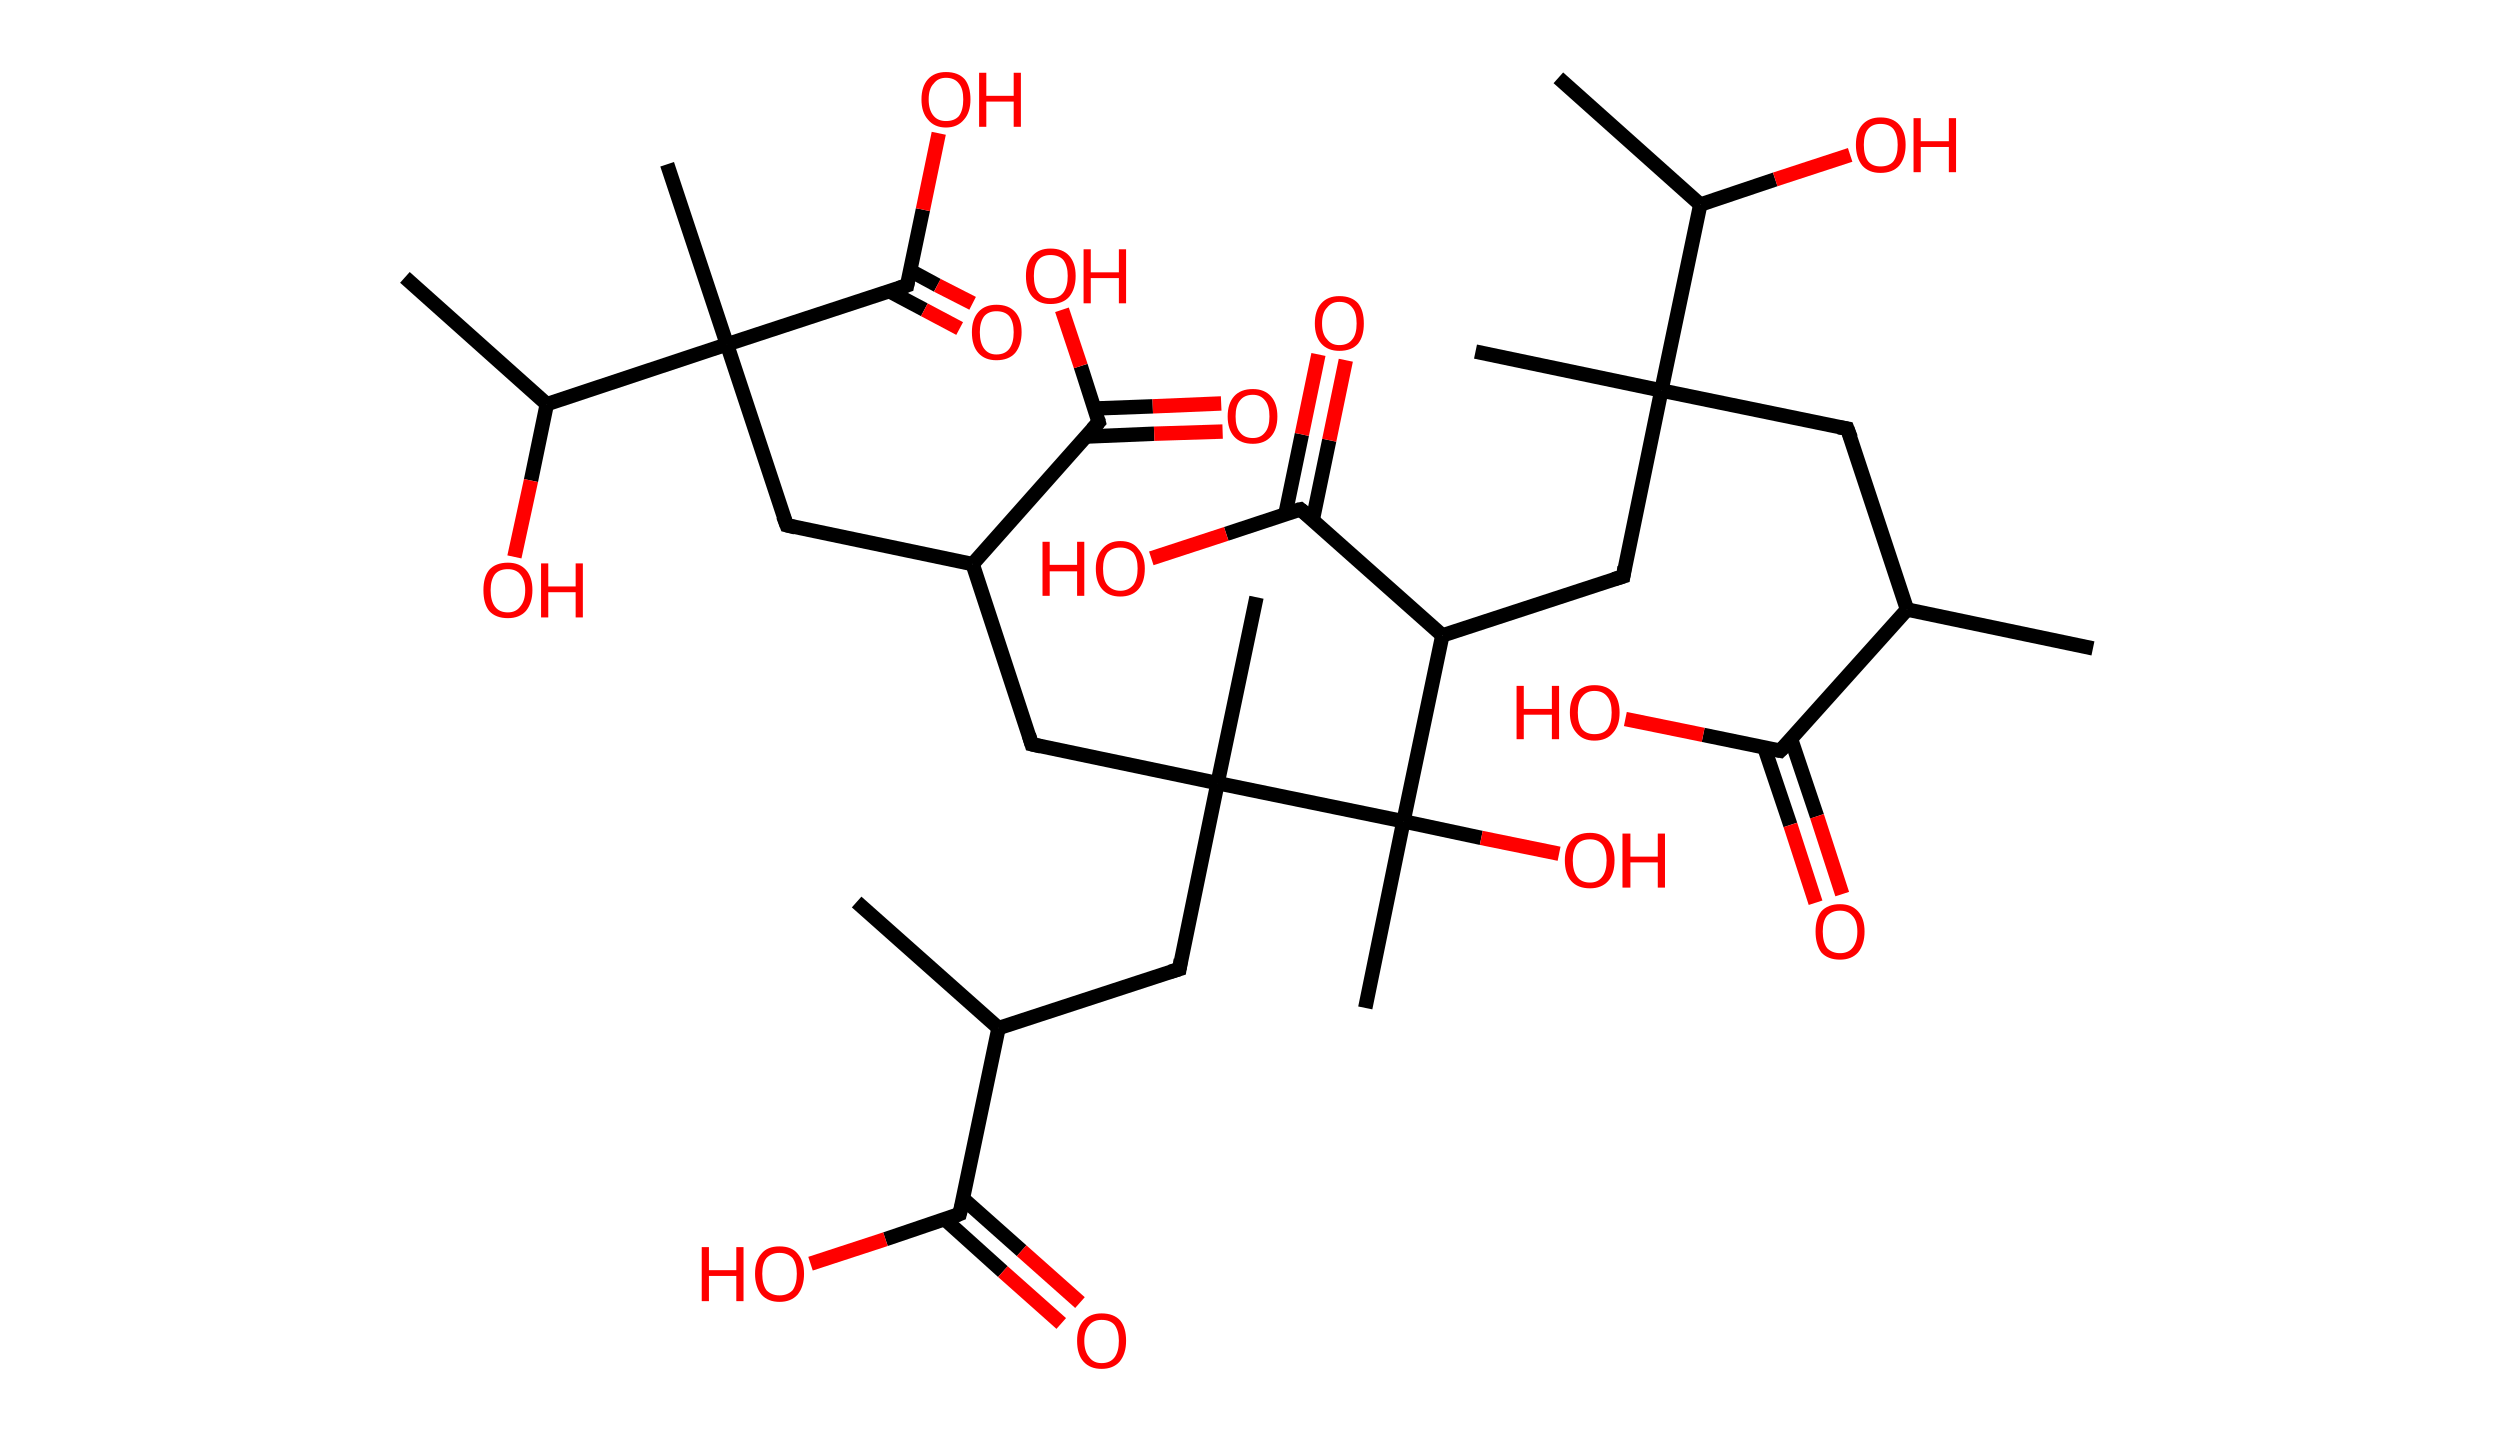 <?xml version='1.0' encoding='ASCII' standalone='yes'?>
<svg xmlns="http://www.w3.org/2000/svg" xmlns:rdkit="http://www.rdkit.org/xml" xmlns:xlink="http://www.w3.org/1999/xlink" version="1.1" baseProfile="full" xml:space="preserve" width="347px" height="200px" viewBox="0 0 347 200">
<!-- END OF HEADER -->
<rect style="opacity:1.0;fill:#FFFFFF;stroke:none" width="347.0" height="200.0" x="0.0" y="0.0"> </rect>
<path class="bond-0 atom-0 atom-1" d="M 290.5,90.0 L 264.7,84.6" style="fill:none;fill-rule:evenodd;stroke:#000000;stroke-width:2.0px;stroke-linecap:butt;stroke-linejoin:miter;stroke-opacity:1"/>
<path class="bond-1 atom-1 atom-2" d="M 264.7,84.6 L 256.4,59.5" style="fill:none;fill-rule:evenodd;stroke:#000000;stroke-width:2.0px;stroke-linecap:butt;stroke-linejoin:miter;stroke-opacity:1"/>
<path class="bond-2 atom-2 atom-3" d="M 256.4,59.5 L 230.6,54.2" style="fill:none;fill-rule:evenodd;stroke:#000000;stroke-width:2.0px;stroke-linecap:butt;stroke-linejoin:miter;stroke-opacity:1"/>
<path class="bond-3 atom-3 atom-4" d="M 230.6,54.2 L 204.8,48.8" style="fill:none;fill-rule:evenodd;stroke:#000000;stroke-width:2.0px;stroke-linecap:butt;stroke-linejoin:miter;stroke-opacity:1"/>
<path class="bond-4 atom-3 atom-5" d="M 230.6,54.2 L 225.3,80.0" style="fill:none;fill-rule:evenodd;stroke:#000000;stroke-width:2.0px;stroke-linecap:butt;stroke-linejoin:miter;stroke-opacity:1"/>
<path class="bond-5 atom-5 atom-6" d="M 225.3,80.0 L 200.2,88.2" style="fill:none;fill-rule:evenodd;stroke:#000000;stroke-width:2.0px;stroke-linecap:butt;stroke-linejoin:miter;stroke-opacity:1"/>
<path class="bond-6 atom-6 atom-7" d="M 200.2,88.2 L 180.5,70.7" style="fill:none;fill-rule:evenodd;stroke:#000000;stroke-width:2.0px;stroke-linecap:butt;stroke-linejoin:miter;stroke-opacity:1"/>
<path class="bond-7 atom-7 atom-8" d="M 182.2,72.2 L 184.5,61.1" style="fill:none;fill-rule:evenodd;stroke:#000000;stroke-width:2.0px;stroke-linecap:butt;stroke-linejoin:miter;stroke-opacity:1"/>
<path class="bond-7 atom-7 atom-8" d="M 184.5,61.1 L 186.8,50.0" style="fill:none;fill-rule:evenodd;stroke:#FF0000;stroke-width:2.0px;stroke-linecap:butt;stroke-linejoin:miter;stroke-opacity:1"/>
<path class="bond-7 atom-7 atom-8" d="M 178.4,71.4 L 180.7,60.3" style="fill:none;fill-rule:evenodd;stroke:#000000;stroke-width:2.0px;stroke-linecap:butt;stroke-linejoin:miter;stroke-opacity:1"/>
<path class="bond-7 atom-7 atom-8" d="M 180.7,60.3 L 183.0,49.2" style="fill:none;fill-rule:evenodd;stroke:#FF0000;stroke-width:2.0px;stroke-linecap:butt;stroke-linejoin:miter;stroke-opacity:1"/>
<path class="bond-8 atom-7 atom-9" d="M 180.5,70.7 L 170.2,74.1" style="fill:none;fill-rule:evenodd;stroke:#000000;stroke-width:2.0px;stroke-linecap:butt;stroke-linejoin:miter;stroke-opacity:1"/>
<path class="bond-8 atom-7 atom-9" d="M 170.2,74.1 L 159.8,77.5" style="fill:none;fill-rule:evenodd;stroke:#FF0000;stroke-width:2.0px;stroke-linecap:butt;stroke-linejoin:miter;stroke-opacity:1"/>
<path class="bond-9 atom-6 atom-10" d="M 200.2,88.2 L 194.8,114.0" style="fill:none;fill-rule:evenodd;stroke:#000000;stroke-width:2.0px;stroke-linecap:butt;stroke-linejoin:miter;stroke-opacity:1"/>
<path class="bond-10 atom-10 atom-11" d="M 194.8,114.0 L 189.5,139.9" style="fill:none;fill-rule:evenodd;stroke:#000000;stroke-width:2.0px;stroke-linecap:butt;stroke-linejoin:miter;stroke-opacity:1"/>
<path class="bond-11 atom-10 atom-12" d="M 194.8,114.0 L 205.6,116.3" style="fill:none;fill-rule:evenodd;stroke:#000000;stroke-width:2.0px;stroke-linecap:butt;stroke-linejoin:miter;stroke-opacity:1"/>
<path class="bond-11 atom-10 atom-12" d="M 205.6,116.3 L 216.4,118.5" style="fill:none;fill-rule:evenodd;stroke:#FF0000;stroke-width:2.0px;stroke-linecap:butt;stroke-linejoin:miter;stroke-opacity:1"/>
<path class="bond-12 atom-10 atom-13" d="M 194.8,114.0 L 169.0,108.7" style="fill:none;fill-rule:evenodd;stroke:#000000;stroke-width:2.0px;stroke-linecap:butt;stroke-linejoin:miter;stroke-opacity:1"/>
<path class="bond-13 atom-13 atom-14" d="M 169.0,108.7 L 174.4,82.9" style="fill:none;fill-rule:evenodd;stroke:#000000;stroke-width:2.0px;stroke-linecap:butt;stroke-linejoin:miter;stroke-opacity:1"/>
<path class="bond-14 atom-13 atom-15" d="M 169.0,108.7 L 163.7,134.5" style="fill:none;fill-rule:evenodd;stroke:#000000;stroke-width:2.0px;stroke-linecap:butt;stroke-linejoin:miter;stroke-opacity:1"/>
<path class="bond-15 atom-15 atom-16" d="M 163.7,134.5 L 138.6,142.7" style="fill:none;fill-rule:evenodd;stroke:#000000;stroke-width:2.0px;stroke-linecap:butt;stroke-linejoin:miter;stroke-opacity:1"/>
<path class="bond-16 atom-16 atom-17" d="M 138.6,142.7 L 118.9,125.2" style="fill:none;fill-rule:evenodd;stroke:#000000;stroke-width:2.0px;stroke-linecap:butt;stroke-linejoin:miter;stroke-opacity:1"/>
<path class="bond-17 atom-16 atom-18" d="M 138.6,142.7 L 133.2,168.5" style="fill:none;fill-rule:evenodd;stroke:#000000;stroke-width:2.0px;stroke-linecap:butt;stroke-linejoin:miter;stroke-opacity:1"/>
<path class="bond-18 atom-18 atom-19" d="M 131.1,169.2 L 139.2,176.5" style="fill:none;fill-rule:evenodd;stroke:#000000;stroke-width:2.0px;stroke-linecap:butt;stroke-linejoin:miter;stroke-opacity:1"/>
<path class="bond-18 atom-18 atom-19" d="M 139.2,176.5 L 147.3,183.7" style="fill:none;fill-rule:evenodd;stroke:#FF0000;stroke-width:2.0px;stroke-linecap:butt;stroke-linejoin:miter;stroke-opacity:1"/>
<path class="bond-18 atom-18 atom-19" d="M 133.7,166.4 L 141.8,173.6" style="fill:none;fill-rule:evenodd;stroke:#000000;stroke-width:2.0px;stroke-linecap:butt;stroke-linejoin:miter;stroke-opacity:1"/>
<path class="bond-18 atom-18 atom-19" d="M 141.8,173.6 L 149.9,180.8" style="fill:none;fill-rule:evenodd;stroke:#FF0000;stroke-width:2.0px;stroke-linecap:butt;stroke-linejoin:miter;stroke-opacity:1"/>
<path class="bond-19 atom-18 atom-20" d="M 133.2,168.5 L 122.9,172.0" style="fill:none;fill-rule:evenodd;stroke:#000000;stroke-width:2.0px;stroke-linecap:butt;stroke-linejoin:miter;stroke-opacity:1"/>
<path class="bond-19 atom-18 atom-20" d="M 122.9,172.0 L 112.5,175.4" style="fill:none;fill-rule:evenodd;stroke:#FF0000;stroke-width:2.0px;stroke-linecap:butt;stroke-linejoin:miter;stroke-opacity:1"/>
<path class="bond-20 atom-13 atom-21" d="M 169.0,108.7 L 143.2,103.3" style="fill:none;fill-rule:evenodd;stroke:#000000;stroke-width:2.0px;stroke-linecap:butt;stroke-linejoin:miter;stroke-opacity:1"/>
<path class="bond-21 atom-21 atom-22" d="M 143.2,103.3 L 135.0,78.3" style="fill:none;fill-rule:evenodd;stroke:#000000;stroke-width:2.0px;stroke-linecap:butt;stroke-linejoin:miter;stroke-opacity:1"/>
<path class="bond-22 atom-22 atom-23" d="M 135.0,78.3 L 109.2,72.9" style="fill:none;fill-rule:evenodd;stroke:#000000;stroke-width:2.0px;stroke-linecap:butt;stroke-linejoin:miter;stroke-opacity:1"/>
<path class="bond-23 atom-23 atom-24" d="M 109.2,72.9 L 100.9,47.8" style="fill:none;fill-rule:evenodd;stroke:#000000;stroke-width:2.0px;stroke-linecap:butt;stroke-linejoin:miter;stroke-opacity:1"/>
<path class="bond-24 atom-24 atom-25" d="M 100.9,47.8 L 92.6,22.8" style="fill:none;fill-rule:evenodd;stroke:#000000;stroke-width:2.0px;stroke-linecap:butt;stroke-linejoin:miter;stroke-opacity:1"/>
<path class="bond-25 atom-24 atom-26" d="M 100.9,47.8 L 125.9,39.6" style="fill:none;fill-rule:evenodd;stroke:#000000;stroke-width:2.0px;stroke-linecap:butt;stroke-linejoin:miter;stroke-opacity:1"/>
<path class="bond-26 atom-26 atom-27" d="M 123.4,40.4 L 128.3,43.0" style="fill:none;fill-rule:evenodd;stroke:#000000;stroke-width:2.0px;stroke-linecap:butt;stroke-linejoin:miter;stroke-opacity:1"/>
<path class="bond-26 atom-26 atom-27" d="M 128.3,43.0 L 133.2,45.6" style="fill:none;fill-rule:evenodd;stroke:#FF0000;stroke-width:2.0px;stroke-linecap:butt;stroke-linejoin:miter;stroke-opacity:1"/>
<path class="bond-26 atom-26 atom-27" d="M 126.4,37.6 L 130.1,39.6" style="fill:none;fill-rule:evenodd;stroke:#000000;stroke-width:2.0px;stroke-linecap:butt;stroke-linejoin:miter;stroke-opacity:1"/>
<path class="bond-26 atom-26 atom-27" d="M 130.1,39.6 L 135.0,42.1" style="fill:none;fill-rule:evenodd;stroke:#FF0000;stroke-width:2.0px;stroke-linecap:butt;stroke-linejoin:miter;stroke-opacity:1"/>
<path class="bond-27 atom-26 atom-28" d="M 125.9,39.6 L 128.1,29.1" style="fill:none;fill-rule:evenodd;stroke:#000000;stroke-width:2.0px;stroke-linecap:butt;stroke-linejoin:miter;stroke-opacity:1"/>
<path class="bond-27 atom-26 atom-28" d="M 128.1,29.1 L 130.3,18.5" style="fill:none;fill-rule:evenodd;stroke:#FF0000;stroke-width:2.0px;stroke-linecap:butt;stroke-linejoin:miter;stroke-opacity:1"/>
<path class="bond-28 atom-24 atom-29" d="M 100.9,47.8 L 75.9,56.1" style="fill:none;fill-rule:evenodd;stroke:#000000;stroke-width:2.0px;stroke-linecap:butt;stroke-linejoin:miter;stroke-opacity:1"/>
<path class="bond-29 atom-29 atom-30" d="M 75.9,56.1 L 56.2,38.5" style="fill:none;fill-rule:evenodd;stroke:#000000;stroke-width:2.0px;stroke-linecap:butt;stroke-linejoin:miter;stroke-opacity:1"/>
<path class="bond-30 atom-29 atom-31" d="M 75.9,56.1 L 73.7,66.7" style="fill:none;fill-rule:evenodd;stroke:#000000;stroke-width:2.0px;stroke-linecap:butt;stroke-linejoin:miter;stroke-opacity:1"/>
<path class="bond-30 atom-29 atom-31" d="M 73.7,66.7 L 71.4,77.3" style="fill:none;fill-rule:evenodd;stroke:#FF0000;stroke-width:2.0px;stroke-linecap:butt;stroke-linejoin:miter;stroke-opacity:1"/>
<path class="bond-31 atom-22 atom-32" d="M 135.0,78.3 L 152.5,58.6" style="fill:none;fill-rule:evenodd;stroke:#000000;stroke-width:2.0px;stroke-linecap:butt;stroke-linejoin:miter;stroke-opacity:1"/>
<path class="bond-32 atom-32 atom-33" d="M 150.7,60.6 L 160.2,60.2" style="fill:none;fill-rule:evenodd;stroke:#000000;stroke-width:2.0px;stroke-linecap:butt;stroke-linejoin:miter;stroke-opacity:1"/>
<path class="bond-32 atom-32 atom-33" d="M 160.2,60.2 L 169.7,59.9" style="fill:none;fill-rule:evenodd;stroke:#FF0000;stroke-width:2.0px;stroke-linecap:butt;stroke-linejoin:miter;stroke-opacity:1"/>
<path class="bond-32 atom-32 atom-33" d="M 151.9,56.7 L 160.0,56.4" style="fill:none;fill-rule:evenodd;stroke:#000000;stroke-width:2.0px;stroke-linecap:butt;stroke-linejoin:miter;stroke-opacity:1"/>
<path class="bond-32 atom-32 atom-33" d="M 160.0,56.4 L 169.5,56.0" style="fill:none;fill-rule:evenodd;stroke:#FF0000;stroke-width:2.0px;stroke-linecap:butt;stroke-linejoin:miter;stroke-opacity:1"/>
<path class="bond-33 atom-32 atom-34" d="M 152.5,58.6 L 150.0,50.8" style="fill:none;fill-rule:evenodd;stroke:#000000;stroke-width:2.0px;stroke-linecap:butt;stroke-linejoin:miter;stroke-opacity:1"/>
<path class="bond-33 atom-32 atom-34" d="M 150.0,50.8 L 147.4,43.0" style="fill:none;fill-rule:evenodd;stroke:#FF0000;stroke-width:2.0px;stroke-linecap:butt;stroke-linejoin:miter;stroke-opacity:1"/>
<path class="bond-34 atom-3 atom-35" d="M 230.6,54.2 L 236.0,28.4" style="fill:none;fill-rule:evenodd;stroke:#000000;stroke-width:2.0px;stroke-linecap:butt;stroke-linejoin:miter;stroke-opacity:1"/>
<path class="bond-35 atom-35 atom-36" d="M 236.0,28.4 L 216.3,10.8" style="fill:none;fill-rule:evenodd;stroke:#000000;stroke-width:2.0px;stroke-linecap:butt;stroke-linejoin:miter;stroke-opacity:1"/>
<path class="bond-36 atom-35 atom-37" d="M 236.0,28.4 L 246.4,24.9" style="fill:none;fill-rule:evenodd;stroke:#000000;stroke-width:2.0px;stroke-linecap:butt;stroke-linejoin:miter;stroke-opacity:1"/>
<path class="bond-36 atom-35 atom-37" d="M 246.4,24.9 L 256.8,21.5" style="fill:none;fill-rule:evenodd;stroke:#FF0000;stroke-width:2.0px;stroke-linecap:butt;stroke-linejoin:miter;stroke-opacity:1"/>
<path class="bond-37 atom-1 atom-38" d="M 264.7,84.6 L 247.1,104.2" style="fill:none;fill-rule:evenodd;stroke:#000000;stroke-width:2.0px;stroke-linecap:butt;stroke-linejoin:miter;stroke-opacity:1"/>
<path class="bond-38 atom-38 atom-39" d="M 244.9,103.8 L 248.5,114.5" style="fill:none;fill-rule:evenodd;stroke:#000000;stroke-width:2.0px;stroke-linecap:butt;stroke-linejoin:miter;stroke-opacity:1"/>
<path class="bond-38 atom-38 atom-39" d="M 248.5,114.5 L 252.0,125.3" style="fill:none;fill-rule:evenodd;stroke:#FF0000;stroke-width:2.0px;stroke-linecap:butt;stroke-linejoin:miter;stroke-opacity:1"/>
<path class="bond-38 atom-38 atom-39" d="M 248.6,102.6 L 252.2,113.3" style="fill:none;fill-rule:evenodd;stroke:#000000;stroke-width:2.0px;stroke-linecap:butt;stroke-linejoin:miter;stroke-opacity:1"/>
<path class="bond-38 atom-38 atom-39" d="M 252.2,113.3 L 255.7,124.1" style="fill:none;fill-rule:evenodd;stroke:#FF0000;stroke-width:2.0px;stroke-linecap:butt;stroke-linejoin:miter;stroke-opacity:1"/>
<path class="bond-39 atom-38 atom-40" d="M 247.1,104.2 L 236.4,102.0" style="fill:none;fill-rule:evenodd;stroke:#000000;stroke-width:2.0px;stroke-linecap:butt;stroke-linejoin:miter;stroke-opacity:1"/>
<path class="bond-39 atom-38 atom-40" d="M 236.4,102.0 L 225.6,99.8" style="fill:none;fill-rule:evenodd;stroke:#FF0000;stroke-width:2.0px;stroke-linecap:butt;stroke-linejoin:miter;stroke-opacity:1"/>
<path d="M 256.9,60.8 L 256.4,59.5 L 255.2,59.3" style="fill:none;stroke:#000000;stroke-width:2.0px;stroke-linecap:butt;stroke-linejoin:miter;stroke-opacity:1;"/>
<path d="M 225.5,78.7 L 225.3,80.0 L 224.0,80.4" style="fill:none;stroke:#000000;stroke-width:2.0px;stroke-linecap:butt;stroke-linejoin:miter;stroke-opacity:1;"/>
<path d="M 181.5,71.5 L 180.5,70.7 L 180.0,70.8" style="fill:none;stroke:#000000;stroke-width:2.0px;stroke-linecap:butt;stroke-linejoin:miter;stroke-opacity:1;"/>
<path d="M 163.9,133.2 L 163.7,134.5 L 162.4,134.9" style="fill:none;stroke:#000000;stroke-width:2.0px;stroke-linecap:butt;stroke-linejoin:miter;stroke-opacity:1;"/>
<path d="M 133.5,167.3 L 133.2,168.5 L 132.7,168.7" style="fill:none;stroke:#000000;stroke-width:2.0px;stroke-linecap:butt;stroke-linejoin:miter;stroke-opacity:1;"/>
<path d="M 144.5,103.6 L 143.2,103.3 L 142.8,102.0" style="fill:none;stroke:#000000;stroke-width:2.0px;stroke-linecap:butt;stroke-linejoin:miter;stroke-opacity:1;"/>
<path d="M 110.4,73.2 L 109.2,72.9 L 108.7,71.6" style="fill:none;stroke:#000000;stroke-width:2.0px;stroke-linecap:butt;stroke-linejoin:miter;stroke-opacity:1;"/>
<path d="M 124.7,40.0 L 125.9,39.6 L 126.0,39.1" style="fill:none;stroke:#000000;stroke-width:2.0px;stroke-linecap:butt;stroke-linejoin:miter;stroke-opacity:1;"/>
<path d="M 151.6,59.6 L 152.5,58.6 L 152.4,58.2" style="fill:none;stroke:#000000;stroke-width:2.0px;stroke-linecap:butt;stroke-linejoin:miter;stroke-opacity:1;"/>
<path d="M 248.0,103.3 L 247.1,104.2 L 246.6,104.1" style="fill:none;stroke:#000000;stroke-width:2.0px;stroke-linecap:butt;stroke-linejoin:miter;stroke-opacity:1;"/>
<path class="atom-8" d="M 182.5 44.9 Q 182.5 43.1, 183.4 42.1 Q 184.3 41.1, 185.9 41.1 Q 187.6 41.1, 188.5 42.1 Q 189.3 43.1, 189.3 44.9 Q 189.3 46.7, 188.5 47.7 Q 187.6 48.7, 185.9 48.7 Q 184.3 48.7, 183.4 47.7 Q 182.5 46.7, 182.5 44.9 M 185.9 47.9 Q 187.1 47.9, 187.7 47.1 Q 188.3 46.4, 188.3 44.9 Q 188.3 43.4, 187.7 42.7 Q 187.1 41.9, 185.9 41.9 Q 184.8 41.9, 184.2 42.7 Q 183.5 43.4, 183.5 44.9 Q 183.5 46.4, 184.2 47.1 Q 184.8 47.9, 185.9 47.9 " fill="#FF0000"/>
<path class="atom-9" d="M 144.7 75.2 L 145.7 75.2 L 145.7 78.4 L 149.5 78.4 L 149.5 75.2 L 150.5 75.2 L 150.5 82.7 L 149.5 82.7 L 149.5 79.3 L 145.7 79.3 L 145.7 82.7 L 144.7 82.7 L 144.7 75.2 " fill="#FF0000"/>
<path class="atom-9" d="M 152.1 78.9 Q 152.1 77.2, 153.0 76.2 Q 153.9 75.1, 155.5 75.1 Q 157.2 75.1, 158.0 76.2 Q 158.9 77.2, 158.9 78.9 Q 158.9 80.8, 158.0 81.8 Q 157.1 82.8, 155.5 82.8 Q 153.9 82.8, 153.0 81.8 Q 152.1 80.8, 152.1 78.9 M 155.5 82.0 Q 156.6 82.0, 157.3 81.2 Q 157.9 80.4, 157.9 78.9 Q 157.9 77.5, 157.3 76.7 Q 156.6 76.0, 155.5 76.0 Q 154.4 76.0, 153.7 76.7 Q 153.1 77.5, 153.1 78.9 Q 153.1 80.5, 153.7 81.2 Q 154.4 82.0, 155.5 82.0 " fill="#FF0000"/>
<path class="atom-12" d="M 217.2 119.4 Q 217.2 117.6, 218.1 116.6 Q 219.0 115.6, 220.7 115.6 Q 222.3 115.6, 223.2 116.6 Q 224.1 117.6, 224.1 119.4 Q 224.1 121.3, 223.2 122.3 Q 222.3 123.3, 220.7 123.3 Q 219.0 123.3, 218.1 122.3 Q 217.2 121.3, 217.2 119.4 M 220.7 122.5 Q 221.8 122.5, 222.4 121.7 Q 223.0 120.9, 223.0 119.4 Q 223.0 118.0, 222.4 117.2 Q 221.8 116.5, 220.7 116.5 Q 219.5 116.5, 218.9 117.2 Q 218.3 118.0, 218.3 119.4 Q 218.3 120.9, 218.9 121.7 Q 219.5 122.5, 220.7 122.5 " fill="#FF0000"/>
<path class="atom-12" d="M 225.2 115.7 L 226.3 115.7 L 226.3 118.9 L 230.1 118.9 L 230.1 115.7 L 231.1 115.7 L 231.1 123.2 L 230.1 123.2 L 230.1 119.7 L 226.3 119.7 L 226.3 123.2 L 225.2 123.2 L 225.2 115.7 " fill="#FF0000"/>
<path class="atom-19" d="M 149.5 186.1 Q 149.5 184.3, 150.4 183.3 Q 151.3 182.3, 152.9 182.3 Q 154.6 182.3, 155.5 183.3 Q 156.3 184.3, 156.3 186.1 Q 156.3 187.9, 155.4 189.0 Q 154.5 190.0, 152.9 190.0 Q 151.3 190.0, 150.4 189.0 Q 149.5 188.0, 149.5 186.1 M 152.9 189.2 Q 154.1 189.2, 154.7 188.4 Q 155.3 187.6, 155.3 186.1 Q 155.3 184.7, 154.7 183.9 Q 154.1 183.2, 152.9 183.2 Q 151.8 183.2, 151.2 183.9 Q 150.5 184.7, 150.5 186.1 Q 150.5 187.6, 151.2 188.4 Q 151.8 189.2, 152.9 189.2 " fill="#FF0000"/>
<path class="atom-20" d="M 97.4 173.1 L 98.4 173.1 L 98.4 176.3 L 102.2 176.3 L 102.2 173.1 L 103.2 173.1 L 103.2 180.6 L 102.2 180.6 L 102.2 177.1 L 98.4 177.1 L 98.4 180.6 L 97.4 180.6 L 97.4 173.1 " fill="#FF0000"/>
<path class="atom-20" d="M 104.8 176.8 Q 104.8 175.0, 105.7 174.0 Q 106.5 173.0, 108.2 173.0 Q 109.9 173.0, 110.7 174.0 Q 111.6 175.0, 111.6 176.8 Q 111.6 178.6, 110.7 179.7 Q 109.8 180.7, 108.2 180.7 Q 106.6 180.7, 105.7 179.7 Q 104.8 178.6, 104.8 176.8 M 108.2 179.8 Q 109.3 179.8, 110.0 179.1 Q 110.6 178.3, 110.6 176.8 Q 110.6 175.4, 110.0 174.6 Q 109.3 173.9, 108.2 173.9 Q 107.1 173.9, 106.4 174.6 Q 105.8 175.3, 105.8 176.8 Q 105.8 178.3, 106.4 179.1 Q 107.1 179.8, 108.2 179.8 " fill="#FF0000"/>
<path class="atom-27" d="M 134.9 46.1 Q 134.9 44.3, 135.8 43.3 Q 136.7 42.3, 138.3 42.3 Q 140.0 42.3, 140.9 43.3 Q 141.8 44.3, 141.8 46.1 Q 141.8 47.9, 140.9 49.0 Q 140.0 50.0, 138.3 50.0 Q 136.7 50.0, 135.8 49.0 Q 134.9 48.0, 134.9 46.1 M 138.3 49.2 Q 139.5 49.2, 140.1 48.4 Q 140.7 47.6, 140.7 46.1 Q 140.7 44.7, 140.1 43.9 Q 139.5 43.2, 138.3 43.2 Q 137.2 43.2, 136.6 43.9 Q 136.0 44.7, 136.0 46.1 Q 136.0 47.6, 136.6 48.4 Q 137.2 49.2, 138.3 49.2 " fill="#FF0000"/>
<path class="atom-28" d="M 127.9 13.8 Q 127.9 12.0, 128.8 11.0 Q 129.7 10.0, 131.3 10.0 Q 133.0 10.0, 133.9 11.0 Q 134.7 12.0, 134.7 13.8 Q 134.7 15.6, 133.8 16.6 Q 132.9 17.7, 131.3 17.7 Q 129.7 17.7, 128.8 16.6 Q 127.9 15.6, 127.9 13.8 M 131.3 16.8 Q 132.5 16.8, 133.1 16.1 Q 133.7 15.3, 133.7 13.8 Q 133.7 12.3, 133.1 11.6 Q 132.5 10.8, 131.3 10.8 Q 130.2 10.8, 129.6 11.6 Q 128.9 12.3, 128.9 13.8 Q 128.9 15.3, 129.6 16.1 Q 130.2 16.8, 131.3 16.8 " fill="#FF0000"/>
<path class="atom-28" d="M 135.9 10.1 L 136.9 10.1 L 136.9 13.3 L 140.7 13.3 L 140.7 10.1 L 141.7 10.1 L 141.7 17.6 L 140.7 17.6 L 140.7 14.1 L 136.9 14.1 L 136.9 17.6 L 135.9 17.6 L 135.9 10.1 " fill="#FF0000"/>
<path class="atom-31" d="M 67.1 81.9 Q 67.1 80.1, 67.9 79.1 Q 68.8 78.1, 70.5 78.1 Q 72.1 78.1, 73.0 79.1 Q 73.9 80.1, 73.9 81.9 Q 73.9 83.7, 73.0 84.8 Q 72.1 85.8, 70.5 85.8 Q 68.8 85.8, 67.9 84.8 Q 67.1 83.8, 67.1 81.9 M 70.5 85.0 Q 71.6 85.0, 72.2 84.2 Q 72.9 83.4, 72.9 81.9 Q 72.9 80.5, 72.2 79.7 Q 71.6 79.0, 70.5 79.0 Q 69.3 79.0, 68.7 79.7 Q 68.1 80.5, 68.1 81.9 Q 68.1 83.4, 68.7 84.2 Q 69.3 85.0, 70.5 85.0 " fill="#FF0000"/>
<path class="atom-31" d="M 75.1 78.2 L 76.1 78.2 L 76.1 81.4 L 79.9 81.4 L 79.9 78.2 L 80.9 78.2 L 80.9 85.7 L 79.9 85.7 L 79.9 82.2 L 76.1 82.2 L 76.1 85.7 L 75.1 85.7 L 75.1 78.2 " fill="#FF0000"/>
<path class="atom-33" d="M 170.4 57.8 Q 170.4 56.0, 171.3 55.0 Q 172.2 54.0, 173.9 54.0 Q 175.5 54.0, 176.4 55.0 Q 177.3 56.0, 177.3 57.8 Q 177.3 59.6, 176.4 60.6 Q 175.5 61.6, 173.9 61.6 Q 172.2 61.6, 171.3 60.6 Q 170.4 59.6, 170.4 57.8 M 173.9 60.8 Q 175.0 60.8, 175.6 60.0 Q 176.2 59.3, 176.2 57.8 Q 176.2 56.3, 175.6 55.6 Q 175.0 54.8, 173.9 54.8 Q 172.7 54.8, 172.1 55.6 Q 171.5 56.3, 171.5 57.8 Q 171.5 59.3, 172.1 60.0 Q 172.7 60.8, 173.9 60.8 " fill="#FF0000"/>
<path class="atom-34" d="M 142.4 38.3 Q 142.4 36.5, 143.3 35.5 Q 144.2 34.5, 145.8 34.5 Q 147.5 34.5, 148.4 35.5 Q 149.3 36.5, 149.3 38.3 Q 149.3 40.1, 148.4 41.2 Q 147.5 42.2, 145.8 42.2 Q 144.2 42.2, 143.3 41.2 Q 142.4 40.2, 142.4 38.3 M 145.8 41.4 Q 147.0 41.4, 147.6 40.6 Q 148.2 39.8, 148.2 38.3 Q 148.2 36.9, 147.6 36.1 Q 147.0 35.4, 145.8 35.4 Q 144.7 35.4, 144.1 36.1 Q 143.5 36.8, 143.5 38.3 Q 143.5 39.8, 144.1 40.6 Q 144.7 41.4, 145.8 41.4 " fill="#FF0000"/>
<path class="atom-34" d="M 150.4 34.6 L 151.4 34.6 L 151.4 37.8 L 155.3 37.8 L 155.3 34.6 L 156.3 34.6 L 156.3 42.1 L 155.3 42.1 L 155.3 38.6 L 151.4 38.6 L 151.4 42.1 L 150.4 42.1 L 150.4 34.6 " fill="#FF0000"/>
<path class="atom-37" d="M 257.6 20.1 Q 257.6 18.3, 258.5 17.3 Q 259.4 16.3, 261.0 16.3 Q 262.7 16.3, 263.6 17.3 Q 264.5 18.3, 264.5 20.1 Q 264.5 21.9, 263.6 23.0 Q 262.7 24.0, 261.0 24.0 Q 259.4 24.0, 258.5 23.0 Q 257.6 21.9, 257.6 20.1 M 261.0 23.1 Q 262.2 23.1, 262.8 22.4 Q 263.4 21.6, 263.4 20.1 Q 263.4 18.7, 262.8 17.9 Q 262.2 17.2, 261.0 17.2 Q 259.9 17.2, 259.3 17.9 Q 258.7 18.6, 258.7 20.1 Q 258.7 21.6, 259.3 22.4 Q 259.9 23.1, 261.0 23.1 " fill="#FF0000"/>
<path class="atom-37" d="M 265.6 16.4 L 266.6 16.4 L 266.6 19.6 L 270.5 19.6 L 270.5 16.4 L 271.5 16.4 L 271.5 23.9 L 270.5 23.9 L 270.5 20.4 L 266.6 20.4 L 266.6 23.9 L 265.6 23.9 L 265.6 16.4 " fill="#FF0000"/>
<path class="atom-39" d="M 252.0 129.3 Q 252.0 127.5, 252.8 126.5 Q 253.7 125.5, 255.4 125.5 Q 257.0 125.5, 257.9 126.5 Q 258.8 127.5, 258.8 129.3 Q 258.8 131.1, 257.9 132.2 Q 257.0 133.2, 255.4 133.2 Q 253.7 133.2, 252.8 132.2 Q 252.0 131.1, 252.0 129.3 M 255.4 132.3 Q 256.5 132.3, 257.1 131.6 Q 257.8 130.8, 257.8 129.3 Q 257.8 127.8, 257.1 127.1 Q 256.5 126.4, 255.4 126.4 Q 254.3 126.4, 253.6 127.1 Q 253.0 127.8, 253.0 129.3 Q 253.0 130.8, 253.6 131.6 Q 254.3 132.3, 255.4 132.3 " fill="#FF0000"/>
<path class="atom-40" d="M 210.5 95.2 L 211.5 95.2 L 211.5 98.4 L 215.4 98.4 L 215.4 95.2 L 216.4 95.2 L 216.4 102.6 L 215.4 102.6 L 215.4 99.2 L 211.5 99.2 L 211.5 102.6 L 210.5 102.6 L 210.5 95.2 " fill="#FF0000"/>
<path class="atom-40" d="M 217.9 98.9 Q 217.9 97.1, 218.8 96.1 Q 219.7 95.1, 221.3 95.1 Q 223.0 95.1, 223.9 96.1 Q 224.8 97.1, 224.8 98.9 Q 224.8 100.7, 223.9 101.7 Q 223.0 102.8, 221.3 102.8 Q 219.7 102.8, 218.8 101.7 Q 217.9 100.7, 217.9 98.9 M 221.3 101.9 Q 222.5 101.9, 223.1 101.2 Q 223.7 100.4, 223.7 98.9 Q 223.7 97.4, 223.1 96.7 Q 222.5 95.9, 221.3 95.9 Q 220.2 95.9, 219.6 96.7 Q 219.0 97.4, 219.0 98.9 Q 219.0 100.4, 219.6 101.2 Q 220.2 101.9, 221.3 101.9 " fill="#FF0000"/>
</svg>
